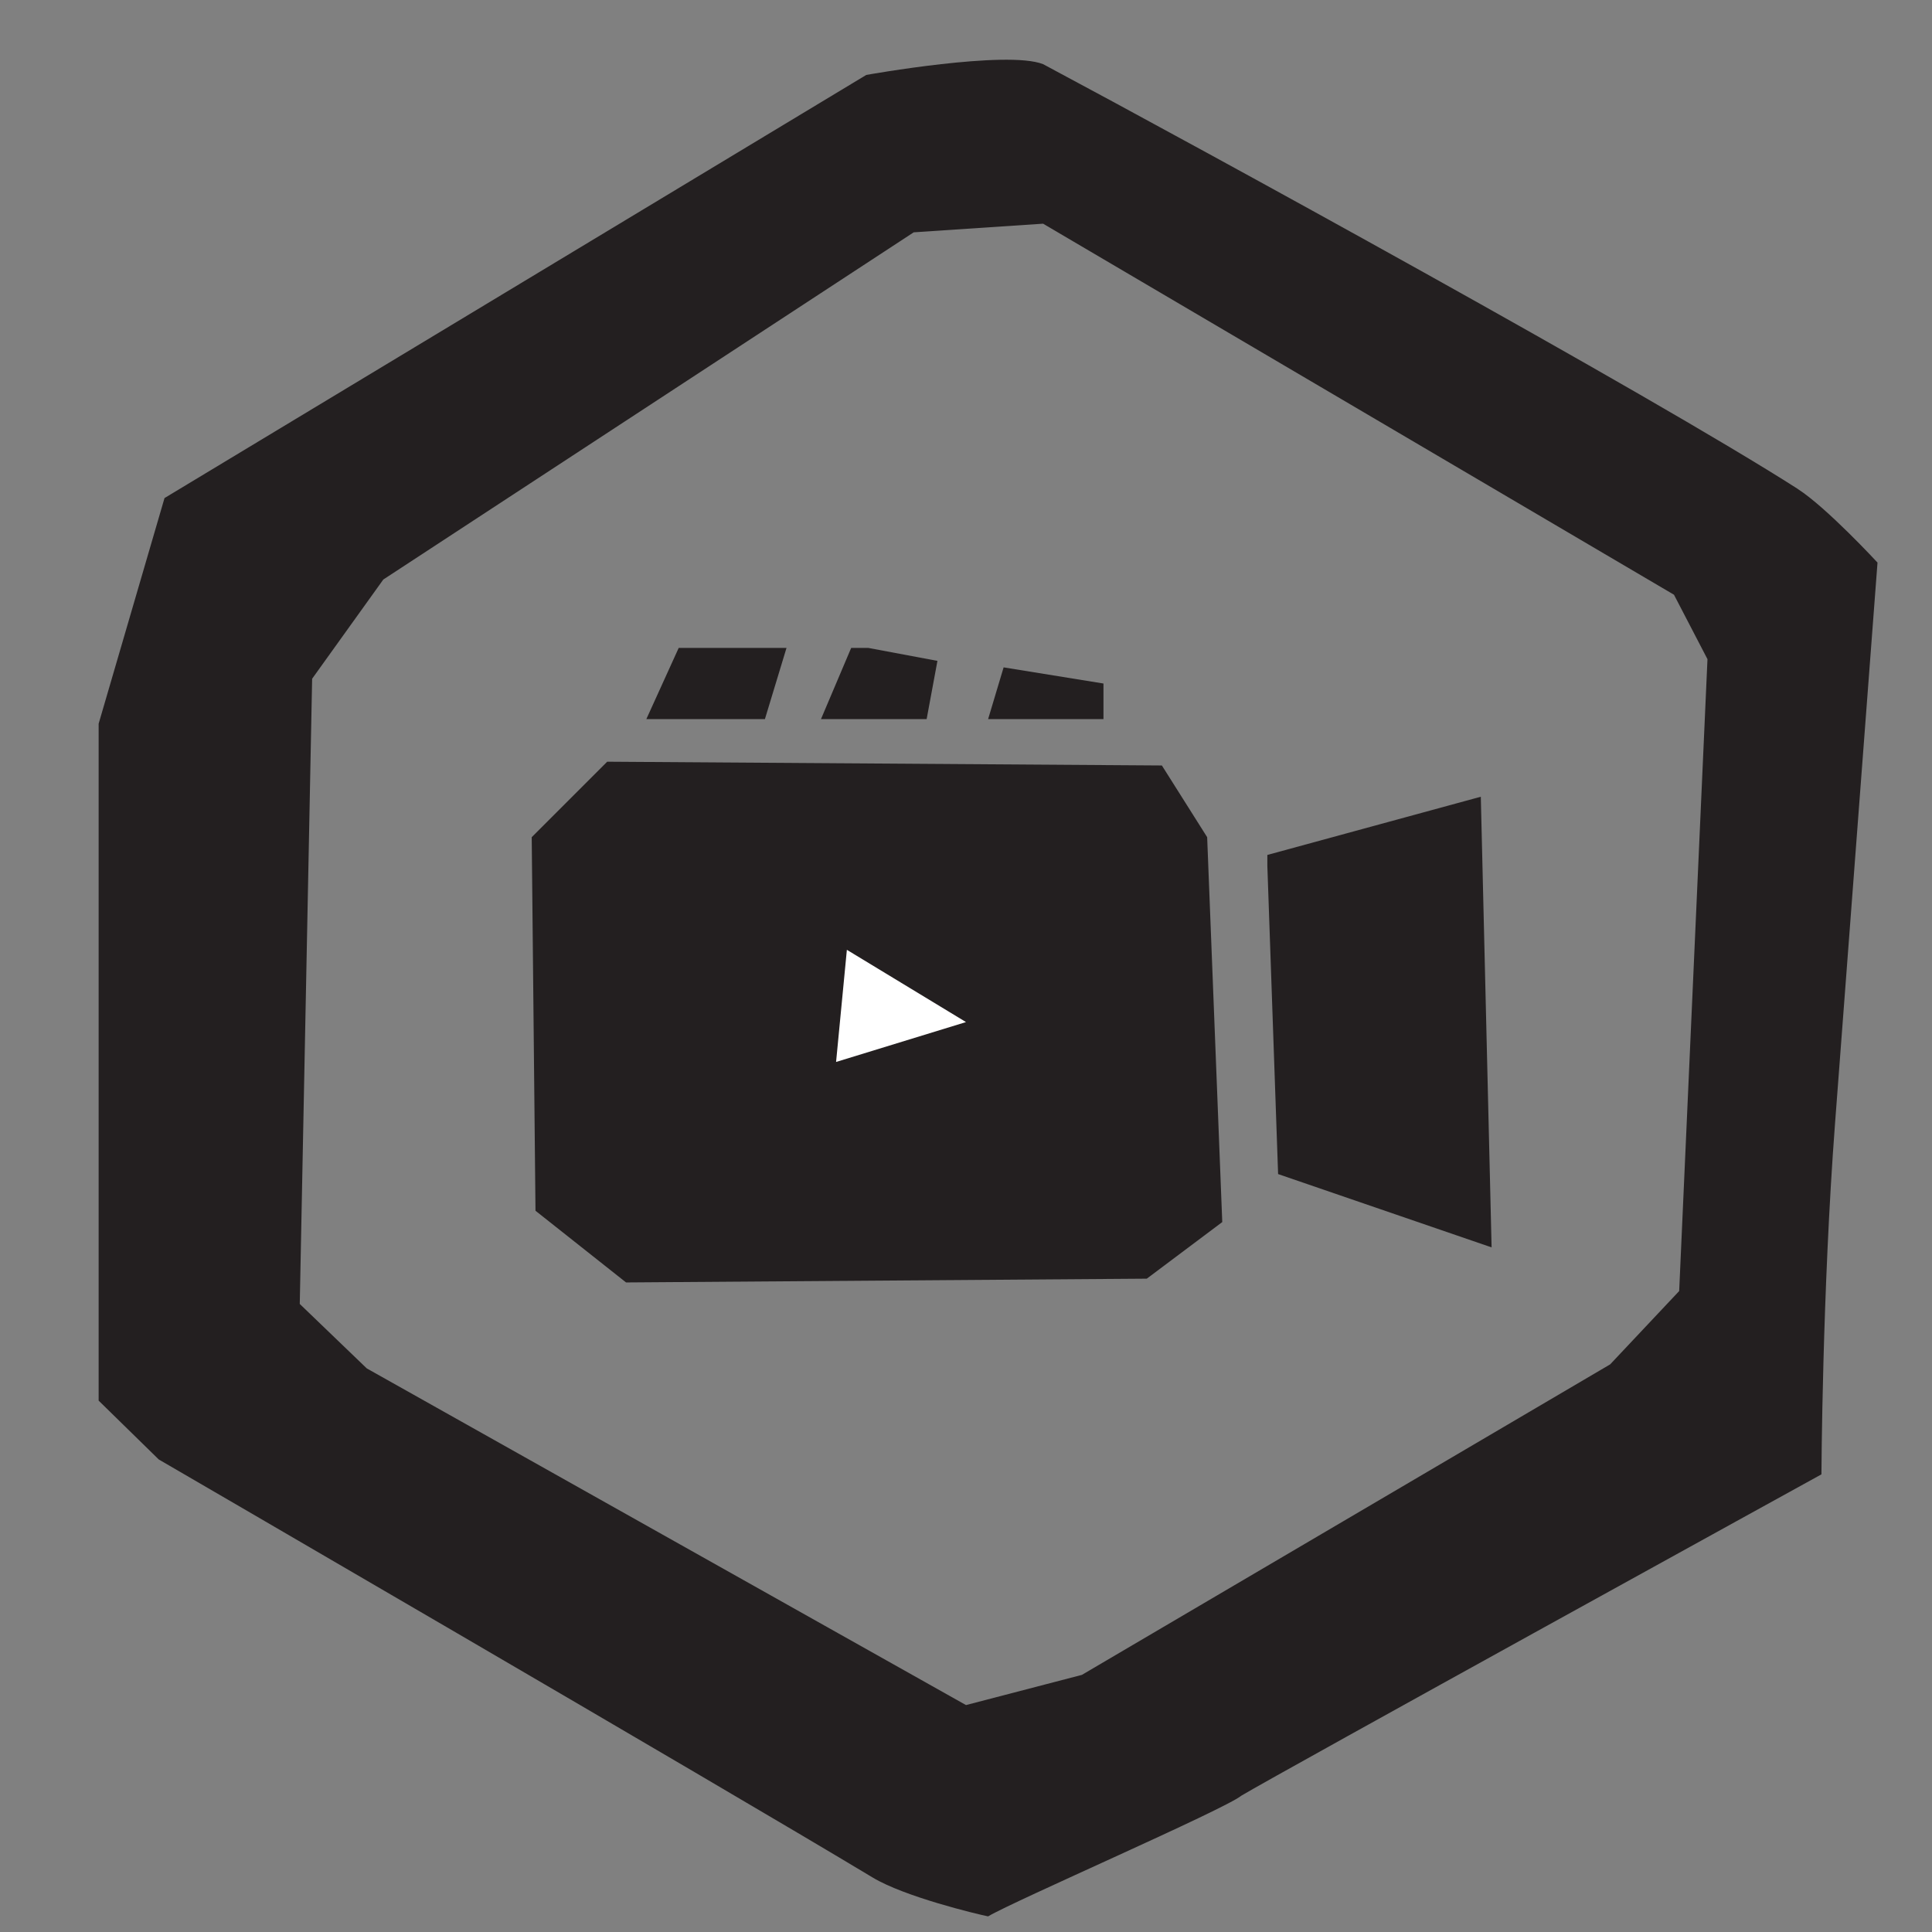 <?xml version="1.0" encoding="UTF-8"?>
<svg xmlns="http://www.w3.org/2000/svg" version="1.1" viewBox="0 0 512 512">
  <rect x="0" y="0" width="512" height="512" fill="#808080" stroke="none"/>
  <defs>
    <style>
      .cls-1 {
        fill: #fff;
      }

      .cls-1, .cls-2, .cls-3 {
        fill-rule: evenodd;
      }

      .cls-2 {
        stroke: #231f20;
        stroke-miterlimit: 10;
      }

      .cls-2, .cls-3 {
        fill: #231f20;
      }

      .cls-2, .cls-4 {
        display: none;
      }
    </style>
  </defs>
  <!-- Generator: Adobe Illustrator 28.7.1, SVG Export Plug-In . SVG Version: 1.2.0 Build 142)  -->
  <g>
    <g id="Layer_1">
      <g id="Base">
        <path class="cls-3" d="M476.43,129.57c-39.36-25.18-157.82-90.06-200-112.57-9.68-3.8-46.86,2.86-46.86,2.86L43.6,131.99l-17.46,59.8v179.39l15.93,15.59s147.89,85.92,189.21,110.8c8.49,5.11,27.43,9.64,30.57,10.29,7-4.16,62.71-28.35,67.14-32,9.63-5.77,153.71-85.14,153.71-85.14,0,0,.22-48.33,3.6-92.95,5.02-66.29,11.26-148.68,11.26-148.68,0,0-13.49-14.61-21.14-19.51ZM445,342.14l-18.29,19.43-140,82.29-30.71,8-158.8-89.22-17.76-17.08,3.28-165.69,18.86-26.29L242.14,61.57l34.29-2.29,167.19,98.33,8.88,17.08-7.5,167.44Z"/>
      </g>
      <g class="cls-4">
        <path class="cls-3" d="M476.43,129.57c-39.36-25.18-157.82-90.06-200-112.57-9.68-3.8-46.86,2.86-46.86,2.86L43.6,131.99l-17.46,59.8v179.39l15.93,15.59s147.89,85.92,189.21,110.8c8.49,5.11,27.43,9.64,30.57,10.29,7-4.16,62.71-28.35,67.14-32,9.63-5.77,153.71-85.14,153.71-85.14,0,0,.22-48.33,3.6-92.95,5.02-66.29,11.26-148.68,11.26-148.68,0,0-13.49-14.61-21.14-19.51ZM445,342.14l-18.29,19.43-140,82.29-30.71,8-158.8-89.22-17.76-17.08,3.28-165.69,18.86-26.29L242.14,61.57l34.29-2.29,167.19,98.33,8.88,17.08-7.5,167.44ZM292.26,224.78l-115.39,4.45-34.85,18.44s3.51,2.59,8.75,6.47c15.5,11.47,46.15,34.15,46.15,34.15,45.52-1.76,91.7-.43,137.23-2.19,13.37-.52,26.09-4.11,39.46-4.63,3.24-.12,6.47-.25,9.71-.37l-46.35-49.51-44.71-6.83Z"/>
      </g>
      <g class="cls-4">
        <path class="cls-3" d="M104.43,206.78v107.5l9.57,8.96,28.71-17.92v-89.58l-9.57-26.87-28.71,17.92ZM171.43,161.99v188.12l28.71,17.92,9.57-8.96v-179.16l-28.71-35.83-9.57,17.92ZM248,117.2v53.75l9.57,232.91,28.71-26.87v-206.03l-9.57-71.66-28.71,17.92ZM324.57,135.12v214.99l38.29-26.87v-44.79l-9.57-107.5-28.71-35.83ZM401.14,188.87l-28.71-8.96,9.57,62.71v62.71h19.14l9.57-80.62-9.57-35.83Z"/>
      </g>
      <g class="cls-4">
        <path class="cls-3" d="M238.25,207.99v97.92l18.48,9.79,27.72-9.79v-39.17l9.24-58.75h18.48l9.24-9.79-27.72-39.17-18.48-29.38-27.72,19.58-36.96,48.96,9.24,9.79h18.48ZM395.34,198.19l-46.21-29.38-9.24,9.79,9.24,117.5-73.93,48.96h-27.72l-73.93-58.75,9.24-48.96v-68.54h-9.24l-46.21,29.38v97.92l9.24,19.58,110.89,78.33h27.72l110.89-78.33,18.48-19.58-9.24-97.92Z"/>
      </g>
      <g id="Reserve" class="cls-4">
        <path class="cls-3" d="M233.91,156.54l59.47.1,15.32-11.43-6.29-49.66-29.72-42.06-19.82-.03-37.86,38.13,2.68,57.29,16.22,7.67ZM234.84,91.61l27.04-15.23,20.72,19.13-6.32,34.36-43.26,7.57,1.82-45.83ZM348.5,257.36l-8.44-8.97-25.33-35.87-16.88-17.94h-67.54l-33.77,62.78v8.97l33.77,53.81,16.88,8.97,59.09-8.97,8.44-8.97,33.77-53.81ZM274.41,279.78h-16.88l-8.44-26.9,16.88-8.97,16.88,8.97-8.44,26.9ZM278.74,352.35l8.44,17.94,16.88-8.97-16.88-17.94-8.44,8.97ZM341.95,300.58h25.33v-26.9l-25.33,8.97v17.94ZM244.97,403.47l8.44,26.9h16.88l8.44-26.9-16.88-8.97-16.88,8.97ZM195.42,304.34l-8.44,17.94,8.44,17.94,25.33-17.94-8.44-17.94h-16.88ZM147.53,264.54l16.88,8.97,16.88,8.97v-26.9h-16.88l-16.88,8.97ZM249.78,340.21h-16.88l-8.44,17.94v8.97h25.33v-26.9ZM450.86,160.79l-49.85-20.07-51.75,24.73-.76,17.92,23.02,54.84,16.49,9.68,43.31-25.09,27.21-43.73-7.67-18.28ZM423.65,204.52l-34.12,7.53-23.78-36.92,42.93-16.13,24.54,19-9.58,26.52ZM311.19,338.6h25.33v-26.9l-25.33,8.97v17.94Z"/>
      </g>
      <path class="cls-2" d="M192.69,181.38l-5.86-18.2-49.02-10.13-49.42,14.5-6.45,18.75,23.82,48.17,55.07,16.01,12.5-12.86,19.34-56.24ZM112.22,215.72l-5.66-30.51,24.81-13.41,30.47,17.11-6.84,43.38-42.77-16.56Z"/>
      <path class="cls-3" d="M140.91,221.86l20-20,147,1,12,19,4,102-20,15-138,1-24-19-1-99Z"/>
      <polygon class="cls-1" points="224.43 251.71 256 270.86 221.57 281.43 224.43 251.71"/>
      <polygon class="cls-3" points="179.86 171.71 171.29 190.57 202.71 190.57 208.43 171.71 179.86 171.71"/>
      <polygon class="cls-3" points="225.57 171.71 217.57 190.57 245.57 190.57 248.43 175.14 230.14 171.71 225.57 171.71"/>
      <polygon class="cls-3" points="274.71 190.57 292.43 190.57 292.43 181.14 265.97 176.86 261.86 190.57 274.71 190.57"/>
      <polygon class="cls-3" points="335.86 226.57 392.43 211.14 395.29 330.57 338.71 311.14 335.86 229.43 335.86 226.57"/>
    </g>
  </g>
</svg>